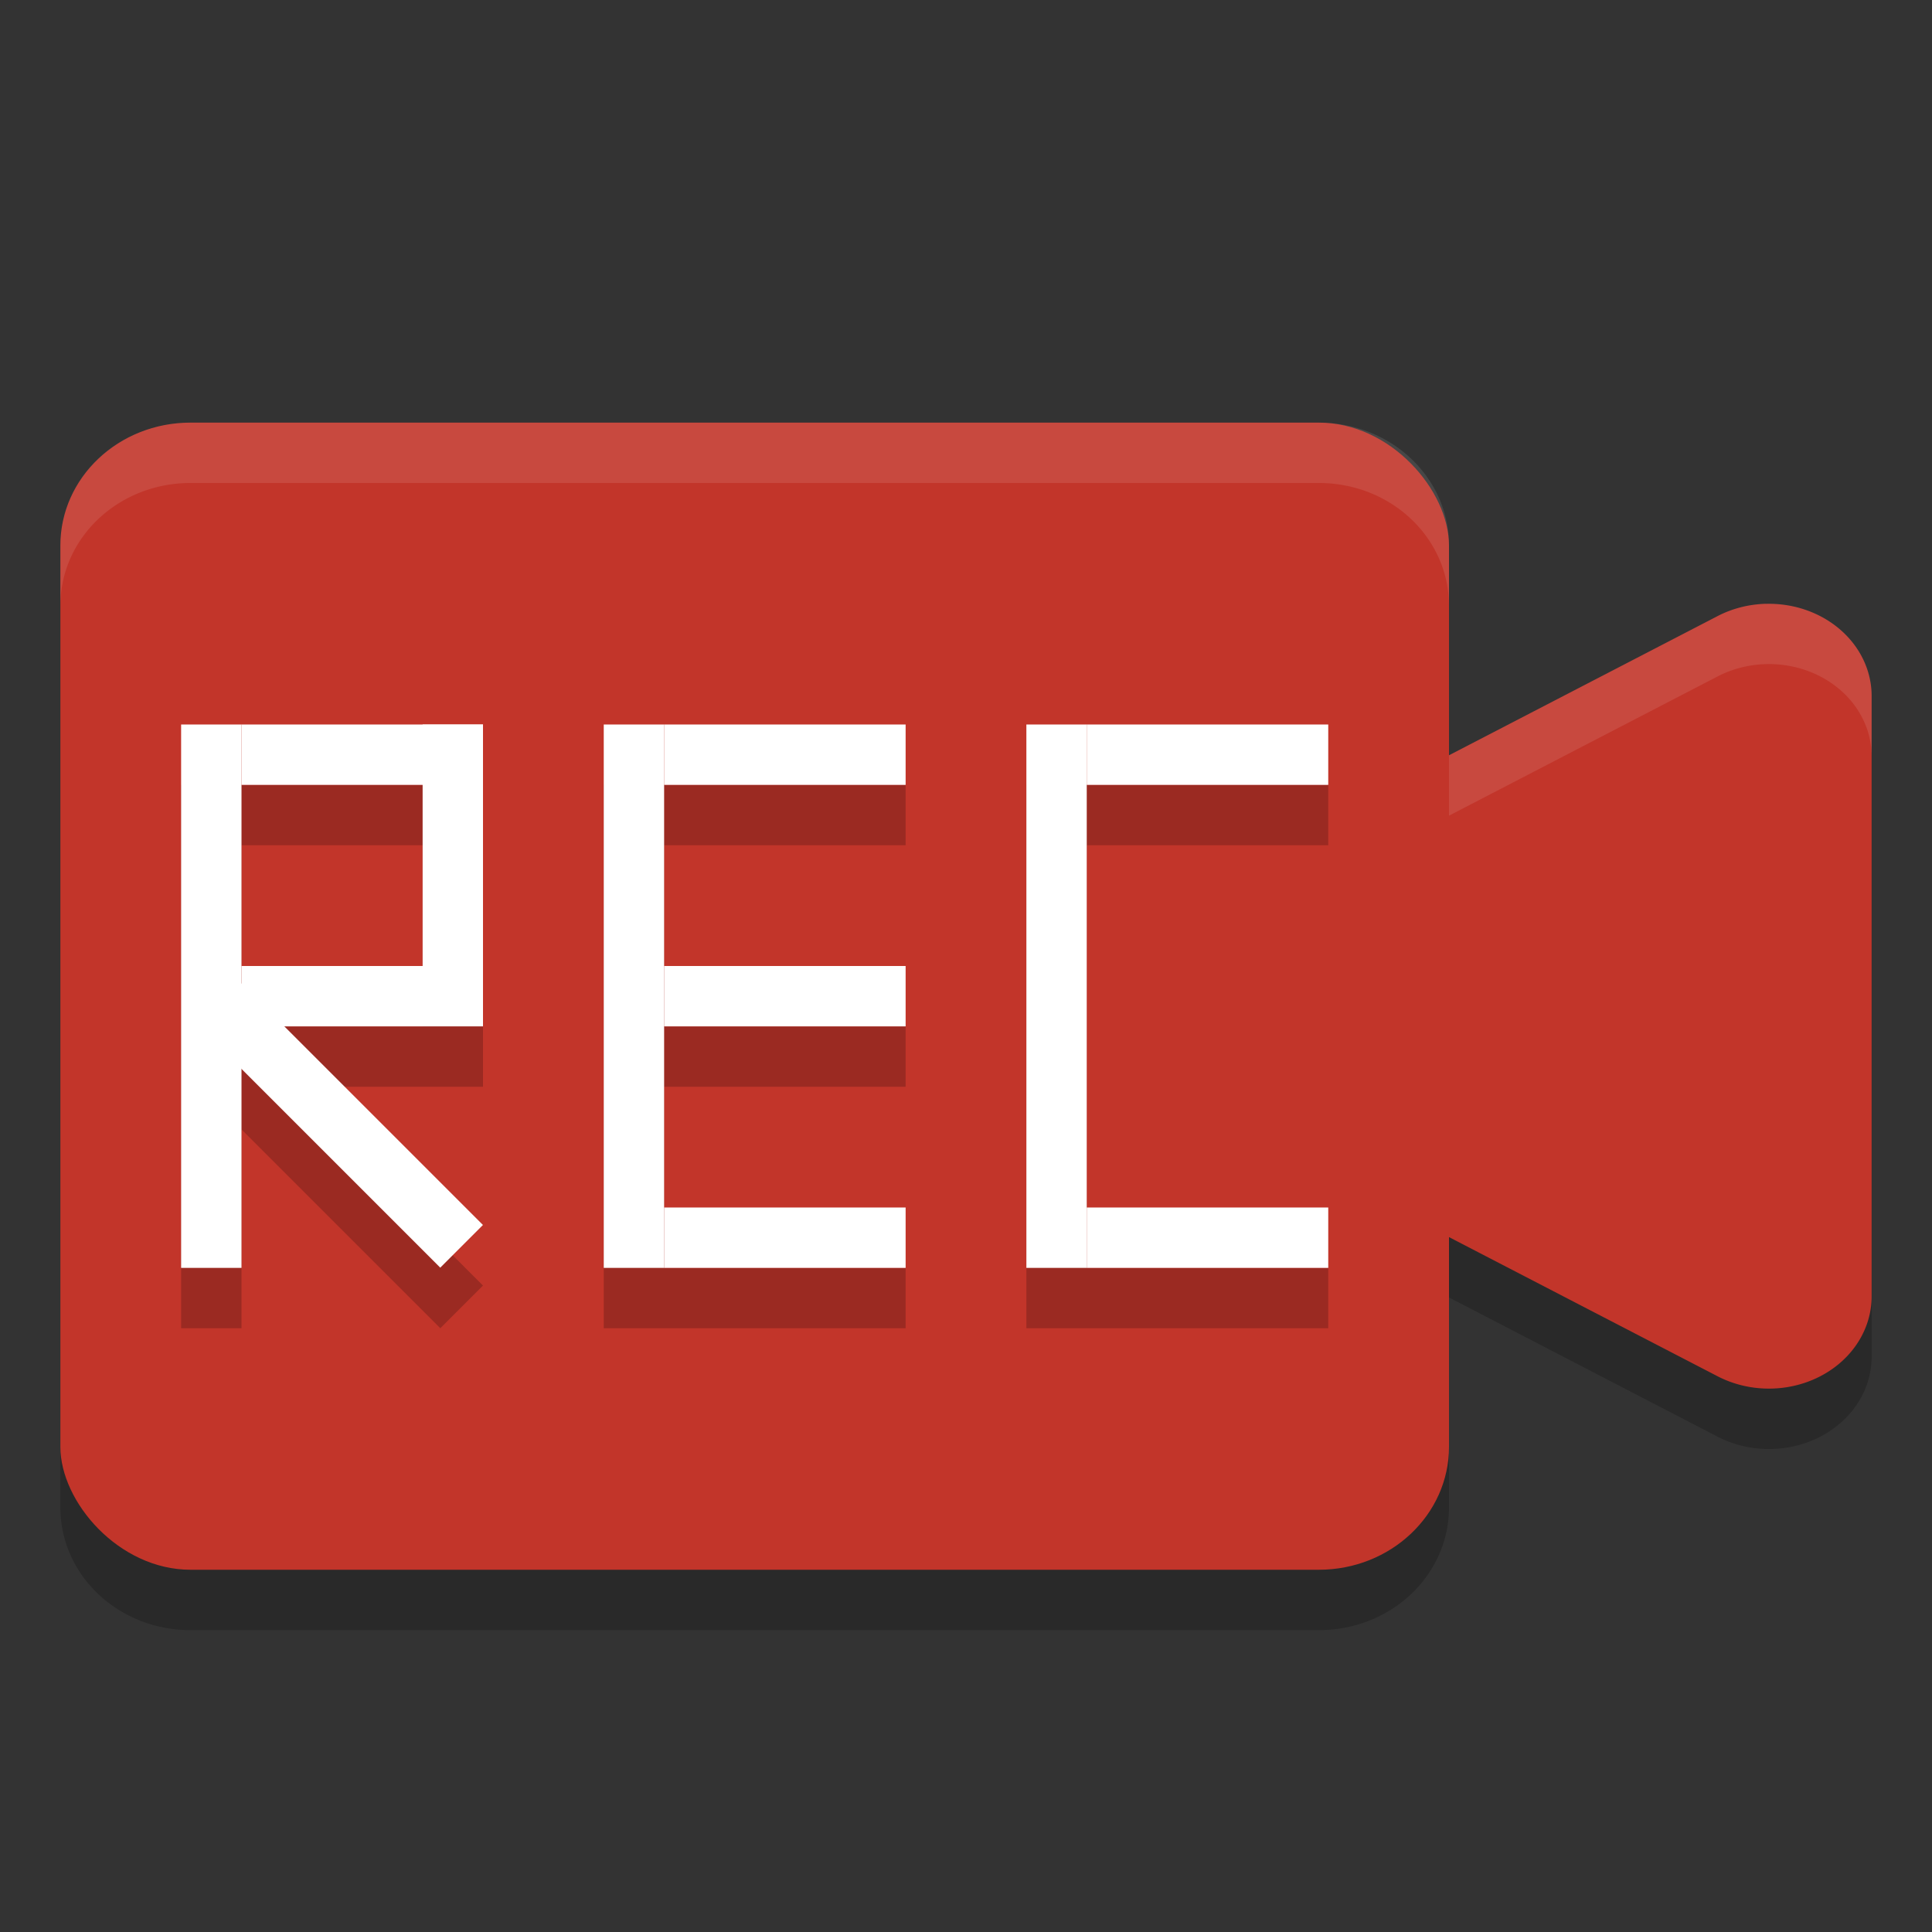 <svg xmlns="http://www.w3.org/2000/svg" width="32" height="32" version="1">
 <rect width="100%" height="100%" fill="#333333" stroke="none"/>
 <path style="opacity:0.2" d="M 3.156,8 C 1.962,8 1,8.907 1,10.035 L 1,24.965 C 1,26.093 1.962,27 3.156,27 l 18.688,0 C 23.038,27 24,26.093 24,24.965 l 0,-3.475 4.447,2.305 A 1.701,1.527 0 0 0 31,22.473 L 31,17.5 31,12.525 A 1.701,1.527 0 0 0 29.248,11 1.701,1.527 0 0 0 28.447,11.205 L 24,13.51 24,10.035 C 24,8.907 23.038,8 21.844,8 L 3.156,8 Z"/>
 <rect style="fill:#c2352a" width="23" height="19" x="1" y="7" rx="2.156" ry="2.036"/>
 <path style="fill:#c2352a" d="m 29.248,10.001 a 1.701,1.527 0 0 0 -0.8,0.204 l -4.798,2.486 -4.8,2.487 a 1.701,1.527 0 0 0 0,2.644 l 4.8,2.487 4.798,2.486 A 1.701,1.527 0 0 0 31,21.473 l 0,-4.973 0,-4.973 a 1.701,1.527 0 0 0 -1.752,-1.525 z"/>
 <path style="opacity:0.2" d="M 3,13 3,22 4,22 4,18.707 7.293,22 8,21.293 4.707,18 8,18 8,17 8,13 4,13 3,13 Z m 7,0 0,9 1,0 4,0 0,-1 -4,0 0,-3 4,0 0,-1 -4,0 0,-3 4,0 0,-1 -4,0 -1,0 z m 7,0 0,9 1,0 4,0 0,-1 -4,0 0,-7 4,0 0,-1 -4,0 -1,0 z m -13,1 3,0 0,3 -3,0 0,-3 z"/>
 <g>
  <rect style="fill:#ffffff" width="1" height="9" x="10" y="12"/>
  <rect style="fill:#ffffff" width="1" height="4" x="12" y="-15" transform="matrix(0,1,-1,0,0,0)"/>
  <rect style="fill:#ffffff" width="1" height="4" x="20" y="-15" transform="matrix(0,1,-1,0,0,0)"/>
  <rect style="fill:#ffffff" width="1" height="4" x="16" y="-15" transform="matrix(0,1,-1,0,0,0)"/>
  <rect style="fill:#ffffff" width="1" height="9" x="17" y="12"/>
  <rect style="fill:#ffffff" width="1" height="4" x="12" y="-22" transform="matrix(0,1,-1,0,0,0)"/>
  <rect style="fill:#ffffff" width="1" height="4" x="20" y="-22" transform="matrix(0,1,-1,0,0,0)"/>
  <rect style="fill:#ffffff" width="1" height="9" x="3" y="12"/>
  <rect style="fill:#ffffff" width="1" height="4" x="12" y="-8" transform="matrix(0,1,-1,0,0,0)"/>
  <rect style="fill:#ffffff" width="1" height="4" x="-8" y="-16" transform="scale(-1,-1)"/>
  <rect style="fill:#ffffff" width="1" height="4" x="16" y="-8" transform="matrix(0,1,-1,0,0,0)"/>
  <path style="fill:#ffffff" d="m -9.692,14.67 1,-0.933 0,0 0,6.269 -1,0 0,-5.336 z" transform="matrix(0.707,-0.707,0.707,0.707,0,0)"/>
 </g>
 <path style="opacity:0.1;fill:#ffffff" d="M 3.156 7 C 1.962 7 1 7.907 1 9.035 L 1 10.035 C 1 8.907 1.962 8 3.156 8 L 21.844 8 C 23.038 8 24 8.907 24 10.035 L 24 9.035 C 24 7.907 23.038 7 21.844 7 L 3.156 7 z M 29.248 10 A 1.701 1.527 0 0 0 28.447 10.205 L 24 12.51 L 24 13.51 L 28.447 11.205 A 1.701 1.527 0 0 1 29.248 11 A 1.701 1.527 0 0 1 31 12.525 L 31 11.525 A 1.701 1.527 0 0 0 29.248 10 z"/>
</svg>
